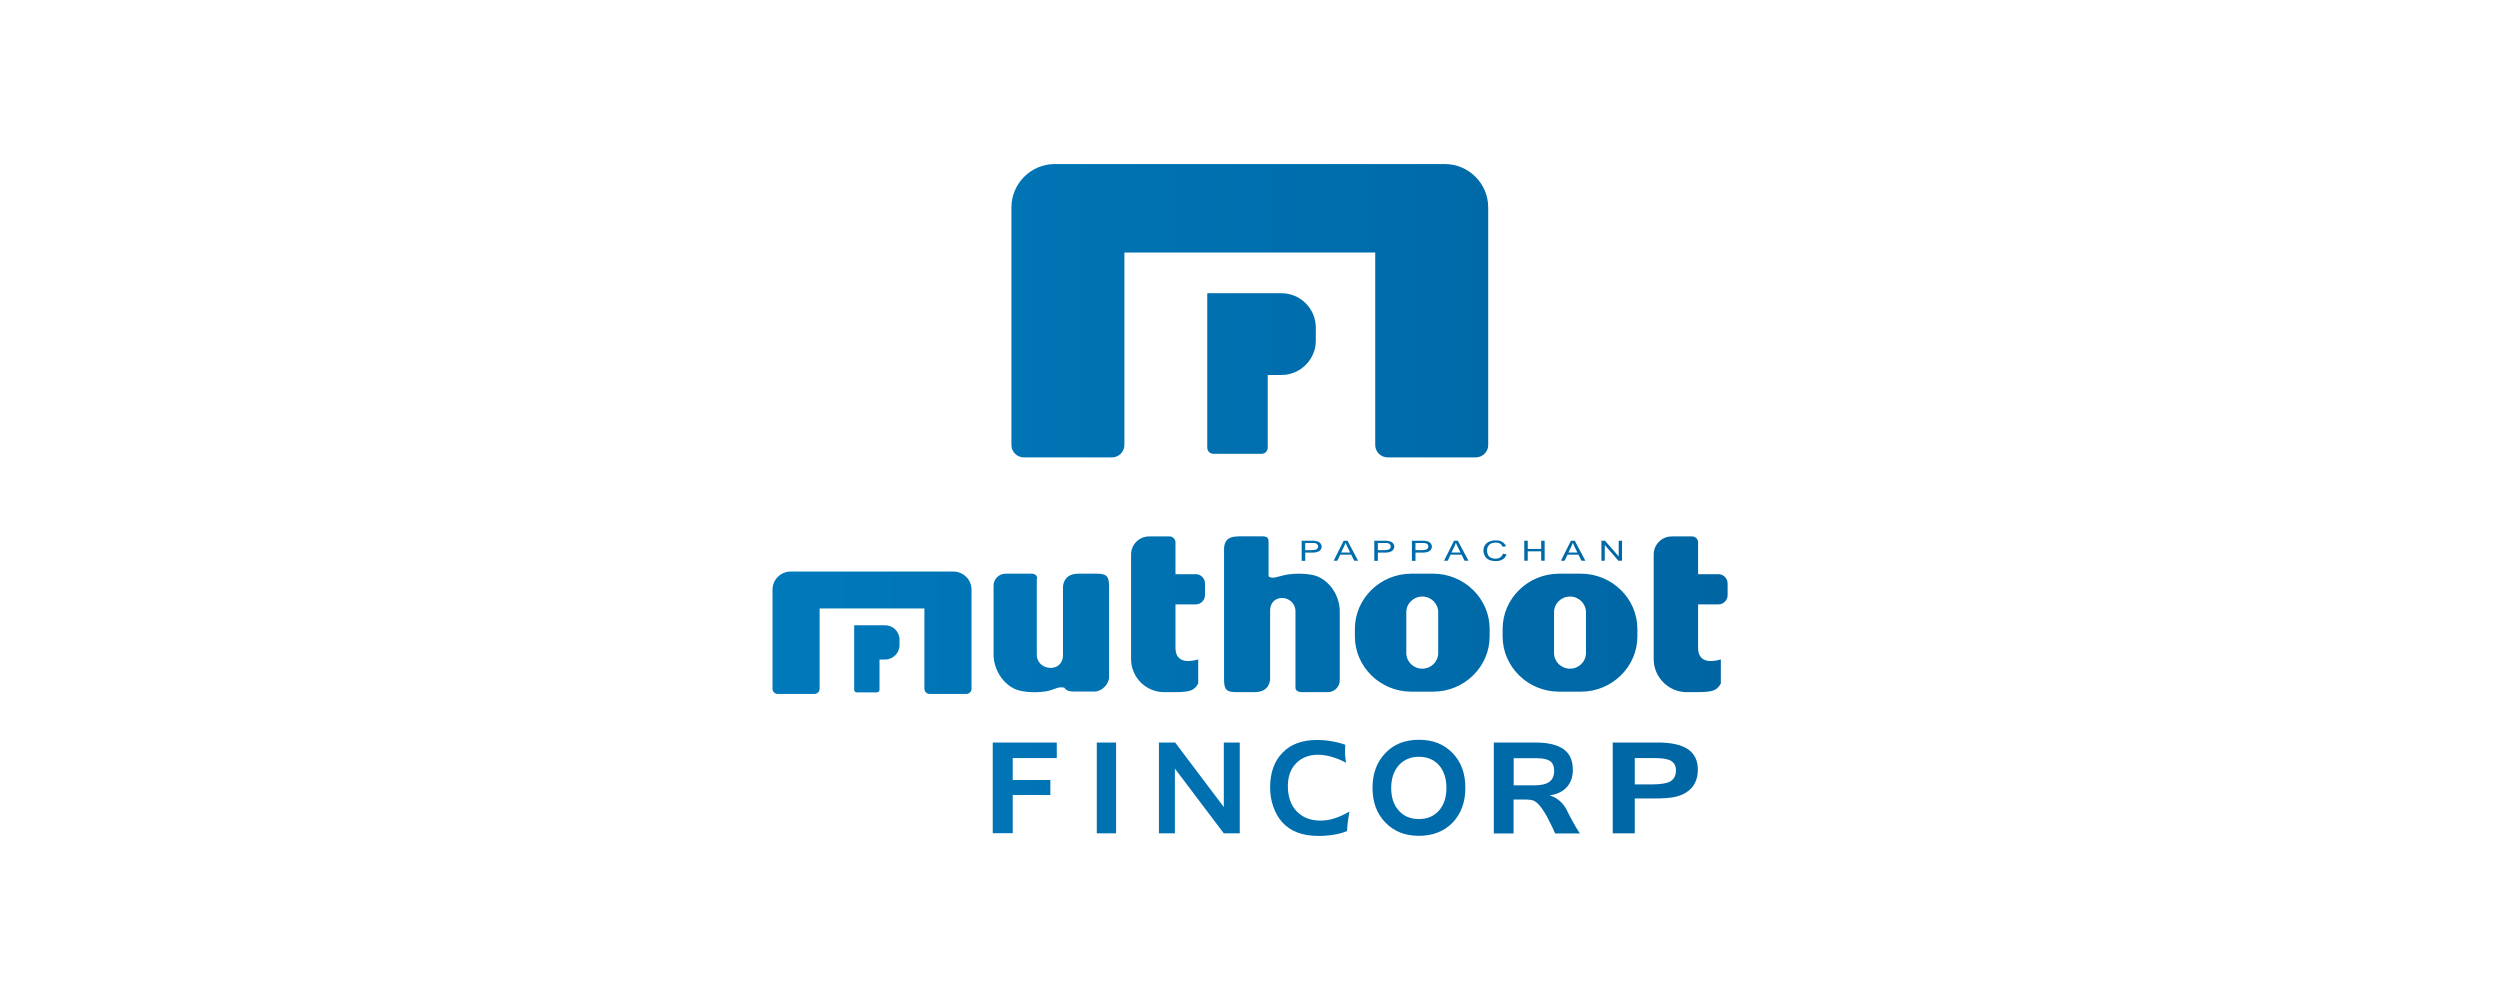 <?xml version="1.0" encoding="UTF-8"?>
<svg id="Layer_1" data-name="Layer 1" xmlns="http://www.w3.org/2000/svg" width="210" height="84" xmlns:xlink="http://www.w3.org/1999/xlink" viewBox="0 0 210 84">
  <defs>
    <style>
      .cls-1 {
        fill: url(#linear-gradient);
        fill-rule: evenodd;
        stroke-width: 0px;
      }
    </style>
    <linearGradient id="linear-gradient" x1="52.83" y1="42" x2="165.27" y2="42" gradientUnits="userSpaceOnUse">
      <stop offset="0" stop-color="#007cbe"/>
      <stop offset="1" stop-color="#00609d"/>
    </linearGradient>
  </defs>
  <path class="cls-1" d="M115.51,21.21h-21.06v16.17c0,.57-.47,1.04-1.04,1.04h-7.41c-.57,0-1.04-.47-1.04-1.04v-19.96c0-2,1.64-3.64,3.64-3.64h32.77c2,0,3.64,1.64,3.64,3.64v19.96c0,.57-.47,1.04-1.04,1.04h-7.41c-.57,0-1.04-.47-1.04-1.04v-16.17h0ZM106.49,31.5h1.15c1.59,0,2.89-1.3,2.89-2.89v-1.09c0-1.59-1.3-2.89-2.89-2.89h-6.23v12.97c0,.29.23.52.52.52h4.04c.29,0,.52-.23.52-.52v-6.11h0ZM77.64,51.11h-8.79v6.75c0,.24-.2.43-.43.43h-3.1c-.24,0-.43-.2-.43-.43v-8.33c0-.83.68-1.52,1.52-1.52h13.68c.83,0,1.52.68,1.52,1.52v8.33c0,.24-.2.43-.43.43h-3.1c-.24,0-.43-.2-.43-.43v-6.75h0ZM73.87,55.4h.48c.66,0,1.21-.54,1.21-1.21v-.46c0-.66-.54-1.21-1.21-1.21h-2.6v5.42c0,.12.1.22.22.22h1.69c.12,0,.22-.1.22-.22v-2.55h0ZM130.96,48.19h1.84c2.61,0,4.74,2.09,4.74,4.64v.63c0,2.55-2.13,4.64-4.74,4.64h-1.84c-2.61,0-4.74-2.09-4.74-4.64v-.63c0-2.55,2.13-4.64,4.74-4.64h0ZM131.88,50.11h0c.74,0,1.34.59,1.34,1.31v3.44c0,.72-.6,1.31-1.34,1.31h0c-.74,0-1.34-.59-1.34-1.31v-3.44c0-.72.6-1.31,1.34-1.31h0ZM118.55,48.19h1.84c2.61,0,4.74,2.09,4.74,4.64v.63c0,2.55-2.13,4.64-4.74,4.64h-1.84c-2.61,0-4.74-2.09-4.74-4.64v-.63c0-2.55,2.13-4.64,4.74-4.64h0ZM119.47,50.11h0c.74,0,1.34.59,1.34,1.31v3.44c0,.72-.6,1.31-1.34,1.31h0c-.74,0-1.34-.59-1.34-1.31v-3.44c0-.72.6-1.31,1.34-1.31h0ZM87.12,48.61c.02-.29-.23-.42-.44-.42h-2.22c-.55,0-1,.45-1,1v5.8c0,1.13.68,2.39,1.82,2.9.7.31,2.11.32,2.83.13.55-.14.83-.38,1.3-.25.2.34.62.32,1.05.32h1.48c.61.01,1.22-.63,1.22-1.21v-7.65c0-.86-.24-1.04-1.04-1.04h-1.54c-1.31,0-1.28,1.1-1.29,1.1v5.73c0,1.55-2.2,1.35-2.2-.03v-6.38h0ZM103.96,45.06c-.92.01-1.16.5-1.14,1.16v10.88c0,.86.24,1.04,1.04,1.04h1.54c1.31,0,1.28-1.1,1.29-1.1v-5.73c0-1.55,2.13-1.34,2.13.05v6.38c-.03.29.3.4.5.4h2.22c.55,0,1-.45,1-1v-5.8c0-1.13-.68-2.39-1.82-2.9-.7-.31-2.1-.3-2.83-.13-.63.14-1.02.35-1.33.1v-2.84c0-.35-.03-.53-.62-.52h-1.96ZM96.52,45.06h1.72c.28,0,.5.23.5.5v2.67h1.7c.43,0,.78.35.78.78v.98c0,.43-.35.78-.78.78h-1.7v3.7c.03,1.08.89,1.22,1.91.92v2.03c-.34.56-.61.71-1.91.72h-.96c-1.52,0-2.77-1.25-2.77-2.77v-8.8c0-.83.68-1.51,1.51-1.51h0ZM140.42,45.06h1.72c.28,0,.5.23.5.5v2.67h1.7c.43,0,.78.35.78.78v.98c0,.43-.35.78-.78.78h-1.7v3.7c.03,1.08.89,1.22,1.91.92v2.03c-.34.56-.61.71-1.91.72h-.96c-1.52,0-2.77-1.25-2.77-2.77v-8.8c0-.83.68-1.51,1.51-1.51h0ZM109.34,47.1v-1.68h.83c.15,0,.26,0,.33.02.11.01.2.04.27.08.07.04.13.09.18.16.04.07.07.15.07.23,0,.14-.06.26-.18.36-.12.1-.33.15-.64.15h-.56v.69h-.29ZM109.63,46.21h.57c.19,0,.32-.03.4-.08.08-.05.12-.13.12-.23,0-.07-.02-.13-.07-.18-.05-.05-.11-.08-.18-.1-.05,0-.14-.01-.27-.01h-.56v.6h0ZM112.03,47.1l.84-1.68h.32l.89,1.68h-.33l-.25-.51h-.92l-.24.51h-.31ZM112.66,46.41h.75l-.23-.47c-.07-.14-.12-.26-.16-.35-.03.11-.07.22-.12.32l-.24.49h0ZM115.44,47.1v-1.68h.83c.15,0,.26,0,.33.02.11.01.2.04.27.08.07.04.13.09.18.16.04.07.07.15.07.23,0,.14-.06.26-.18.36-.12.1-.33.15-.64.15h-.56v.69h-.29ZM115.73,46.21h.57c.19,0,.32-.03.4-.08.08-.05.12-.13.12-.23,0-.07-.02-.13-.07-.18-.05-.05-.11-.08-.18-.1-.05,0-.14-.01-.27-.01h-.56v.6h0ZM118.6,47.1v-1.68h.83c.15,0,.26,0,.33.02.11.01.2.04.27.08.07.04.13.09.18.16.04.07.07.15.07.23,0,.14-.06.26-.18.36-.12.1-.33.15-.64.15h-.56v.69h-.29ZM118.89,46.21h.57c.19,0,.32-.03.4-.08.08-.05.12-.13.12-.23,0-.07-.02-.13-.07-.18-.05-.05-.11-.08-.18-.1-.05,0-.14-.01-.27-.01h-.56v.6h0ZM121.3,47.1l.84-1.68h.32l.89,1.68h-.33l-.25-.51h-.92l-.24.51h-.31ZM121.93,46.41h.75l-.23-.47c-.07-.14-.12-.26-.16-.35-.03.11-.07.22-.12.32l-.24.49h0ZM126.26,46.51l.29.06c-.06.18-.17.32-.33.42-.16.1-.35.14-.58.14s-.43-.04-.57-.11c-.15-.07-.26-.18-.34-.32-.08-.14-.12-.29-.12-.45,0-.18.04-.33.13-.46.09-.13.21-.23.37-.3.16-.07.34-.1.53-.1.22,0,.4.04.55.13.15.09.25.21.31.36l-.28.05c-.05-.12-.12-.21-.22-.27-.1-.06-.22-.08-.36-.08-.17,0-.31.03-.42.09-.11.06-.19.15-.24.25-.05.1-.07.21-.07.32,0,.14.03.27.08.37.05.11.14.19.25.24.11.05.24.08.37.08.16,0,.3-.04.41-.11.11-.07.19-.18.23-.32h0ZM128.04,47.1v-1.68h.29v.69h1.13v-.69h.29v1.68h-.29v-.79h-1.13v.79h-.29ZM131.12,47.1l.84-1.68h.32l.89,1.68h-.33l-.25-.51h-.92l-.24.51h-.31ZM131.75,46.41h.75l-.23-.47c-.07-.14-.12-.26-.16-.35-.03.11-.07.22-.12.32l-.24.49h0ZM134.52,47.1v-1.68h.3l1.15,1.32v-1.32h.28v1.68h-.3l-1.15-1.32v1.32h-.28ZM137.32,63.68v2.21h1.42c.77,0,1.31-.09,1.6-.27.29-.19.44-.49.44-.91,0-.36-.13-.62-.4-.79-.26-.16-.71-.24-1.36-.24h-1.71ZM135.47,62.37h3.76c1.15,0,2,.19,2.55.56.56.38.84.95.84,1.72,0,.46-.09.84-.26,1.14-.15.31-.4.58-.76.8-.29.18-.63.3-1,.37-.37.07-.89.11-1.57.11h-1.71v2.93h-1.85v-7.63h0ZM127.15,63.68v2.29h1.74c.57,0,.99-.1,1.26-.3.27-.2.4-.51.4-.93,0-.37-.11-.64-.34-.81-.24-.16-.61-.24-1.12-.24h-1.94ZM125.49,62.37h3.45c1.08,0,1.88.19,2.4.56.52.37.78.95.78,1.74,0,.59-.17,1.08-.52,1.46-.35.38-.83.6-1.44.68.31.09.59.24.85.46.23.2.43.45.59.75l.16.33c.24.47.44.83.6,1.1.16.27.28.46.36.56h-2.09c-.1-.24-.22-.51-.37-.8-.15-.29-.26-.5-.34-.66-.22-.39-.43-.7-.63-.93-.15-.17-.31-.29-.47-.37-.17-.06-.41-.09-.73-.09h-.95v2.85h-1.66v-7.63h0ZM119.19,63.57c-.7,0-1.26.24-1.69.71-.42.48-.64,1.12-.64,1.91s.21,1.43.64,1.9c.42.48.98.71,1.69.71s1.27-.24,1.69-.72c.41-.47.62-1.1.62-1.89s-.21-1.43-.62-1.91c-.42-.47-.99-.71-1.69-.71h0ZM119.19,62.14c1.17,0,2.11.37,2.83,1.12.72.74,1.07,1.72,1.07,2.92s-.36,2.18-1.07,2.92c-.72.74-1.67,1.11-2.83,1.11s-2.1-.37-2.82-1.12c-.72-.74-1.08-1.71-1.08-2.91s.36-2.17,1.08-2.92c.71-.75,1.65-1.12,2.83-1.12h0ZM113,62.54v.18s-.02.32-.02.32v.24c0,.07,0,.16.02.26.02.1.02.19.03.25,0,.06.02.16.05.29-.39-.22-.79-.38-1.2-.5-.41-.12-.8-.18-1.17-.18-.76,0-1.37.24-1.83.71-.47.48-.7,1.12-.7,1.93,0,.88.25,1.59.74,2.11.5.52,1.16.78,2,.78.4,0,.79-.06,1.18-.19.39-.12.81-.31,1.25-.57l-.15.98-.05.66c-.3.13-.66.23-1.07.3-.42.07-.86.11-1.3.11-.7,0-1.3-.1-1.8-.29-.51-.19-.94-.49-1.31-.9-.29-.34-.53-.76-.71-1.26-.18-.5-.27-1.04-.27-1.63,0-1.23.35-2.21,1.05-2.92.69-.71,1.65-1.06,2.87-1.06.42,0,.82.03,1.21.1.39.06.79.16,1.19.3h0ZM97.34,62.37h1.37l4.09,5.42v-5.42h1.34v7.63h-1.34l-4.11-5.44v5.44h-1.34v-7.63h0ZM92.13,62.37h1.62v7.63h-1.62v-7.63h0ZM83.39,62.37h5.38v1.31h-3.7v1.84h3.16v1.26h-3.16v3.21h-1.68v-7.63h0Z"/>
</svg>